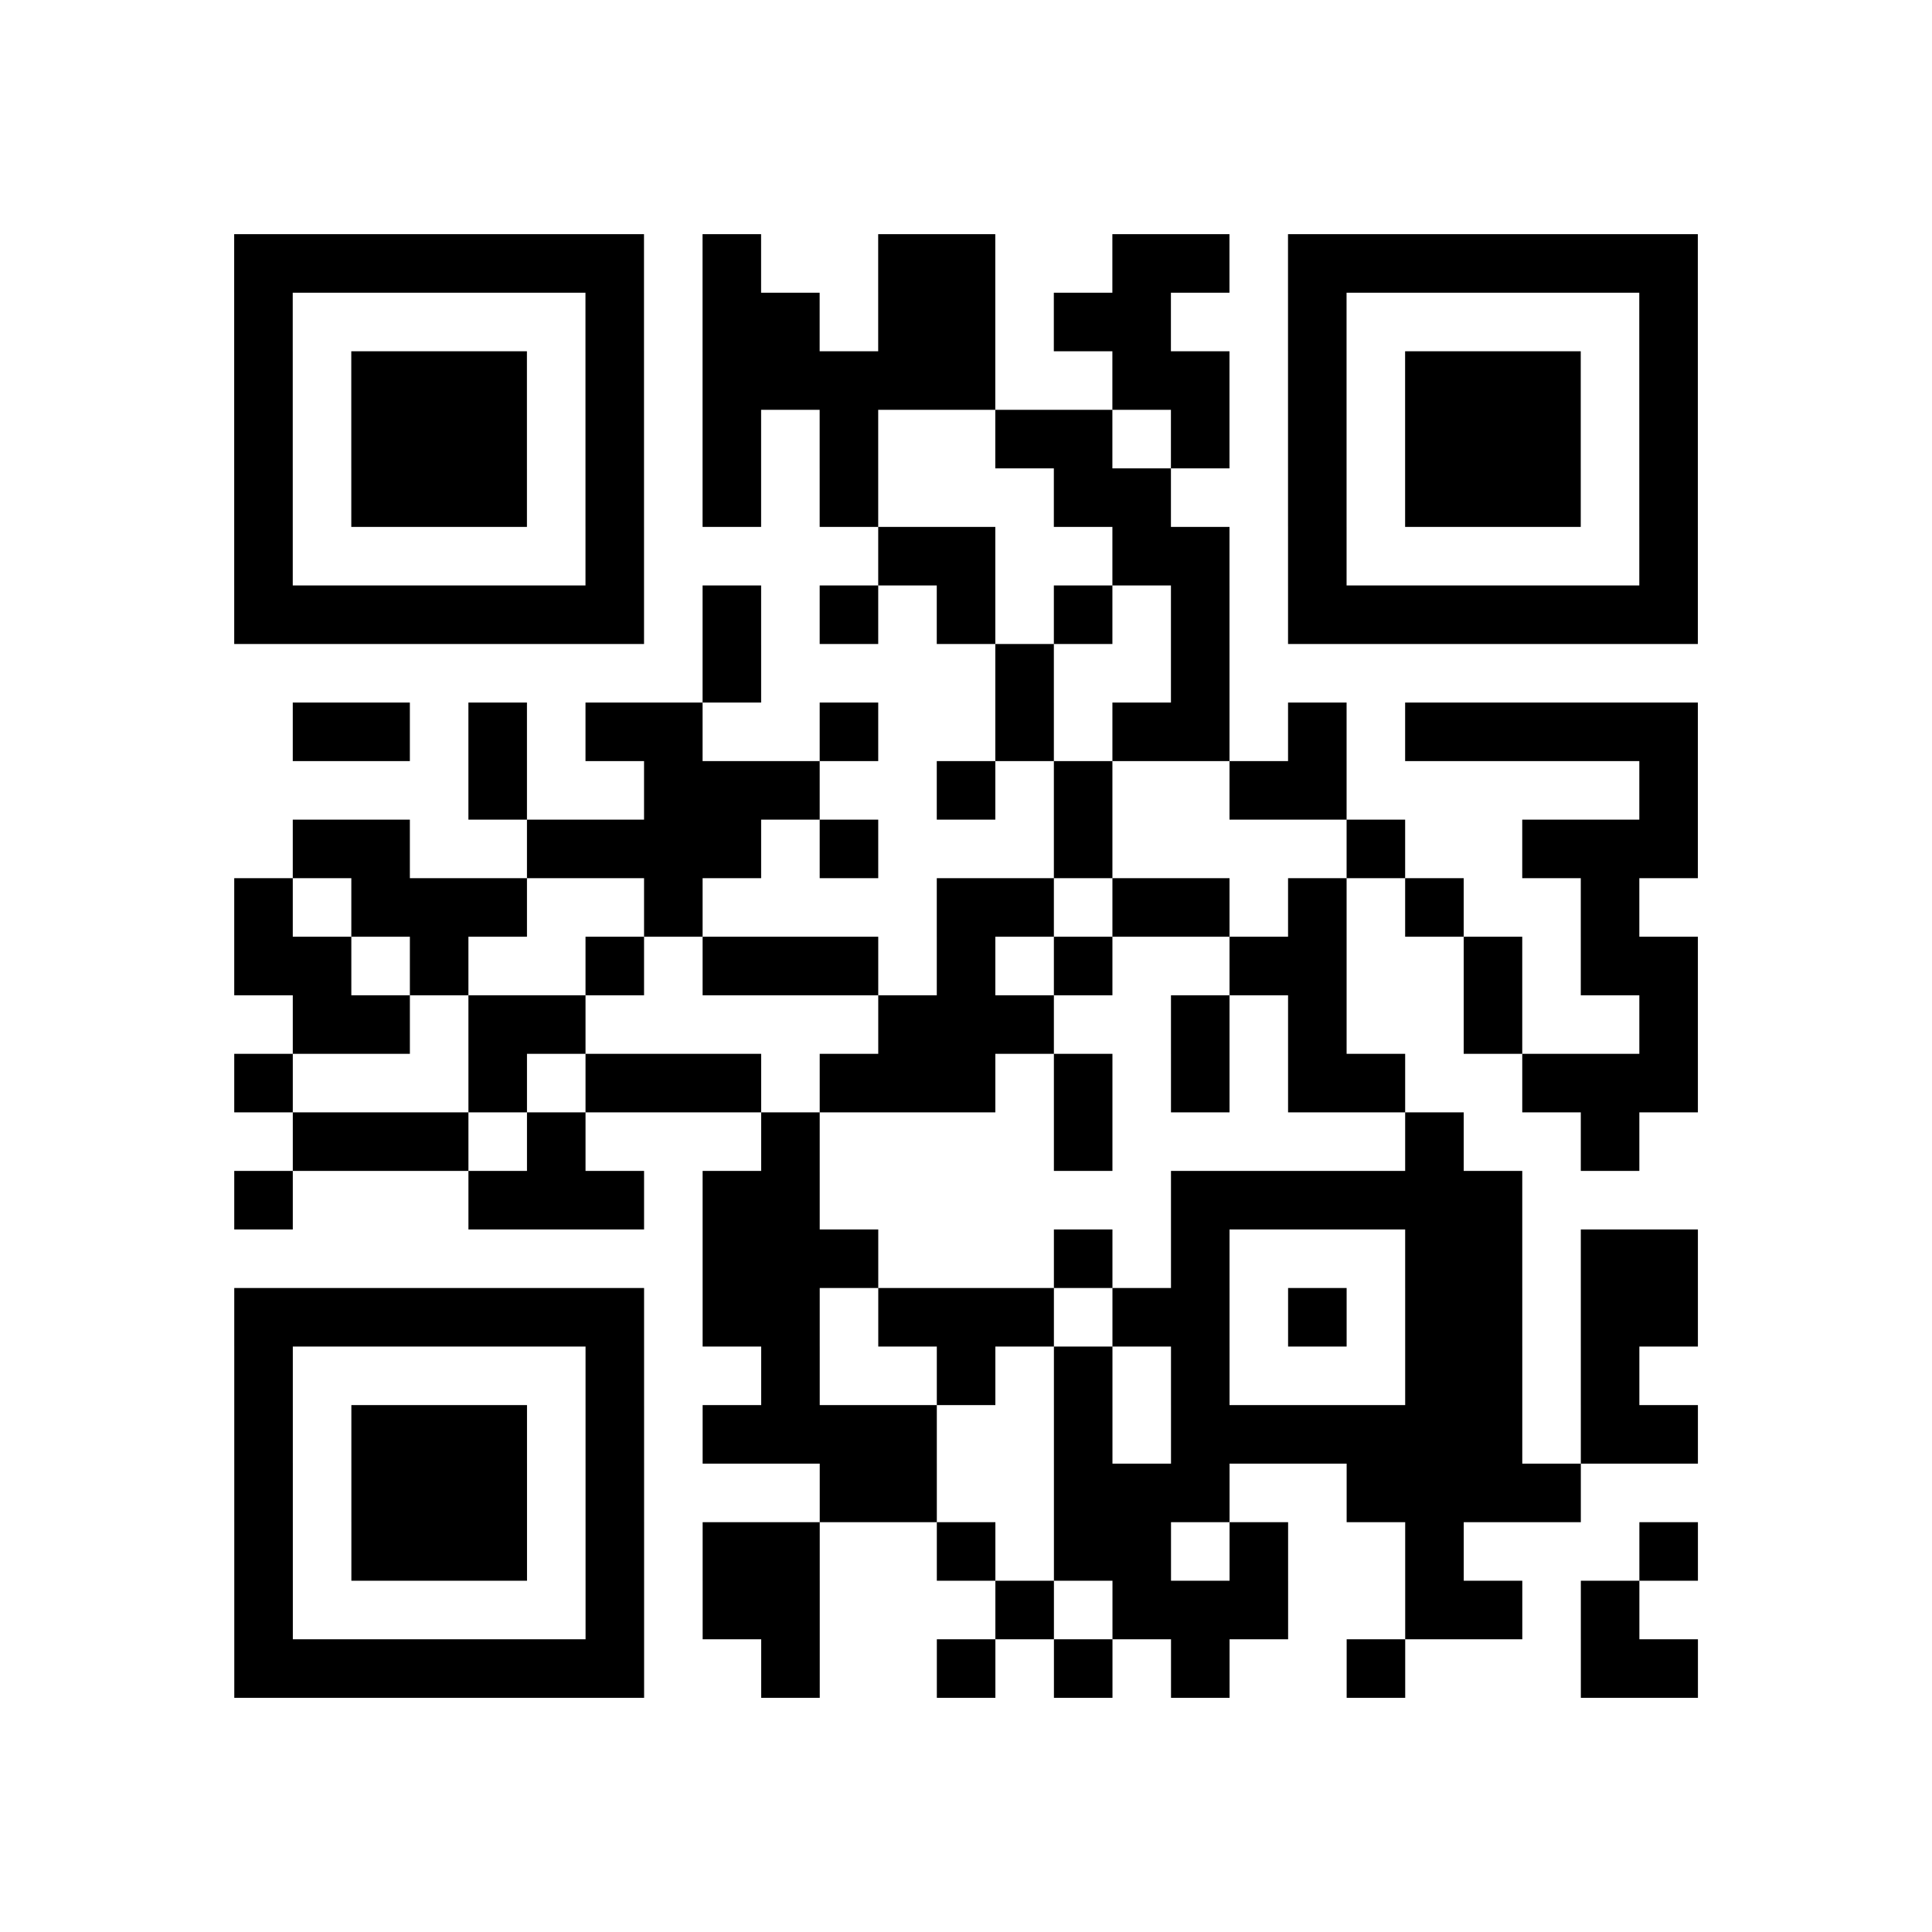 <?xml version="1.0" encoding="utf-8"?>
<svg xmlns="http://www.w3.org/2000/svg" width="132" height="132" class="segno"><path transform="scale(4)" class="qrline" stroke="#000" d="M4 4.5h7m1 0h1m2 0h2m2 0h2m1 0h7m-25 1h1m5 0h1m1 0h2m1 0h2m1 0h2m2 0h1m5 0h1m-25 1h1m1 0h3m1 0h1m1 0h5m2 0h2m1 0h1m1 0h3m1 0h1m-25 1h1m1 0h3m1 0h1m1 0h1m1 0h1m2 0h2m1 0h1m1 0h1m1 0h3m1 0h1m-25 1h1m1 0h3m1 0h1m1 0h1m1 0h1m3 0h2m2 0h1m1 0h3m1 0h1m-25 1h1m5 0h1m4 0h2m2 0h2m1 0h1m5 0h1m-25 1h7m1 0h1m1 0h1m1 0h1m1 0h1m1 0h1m1 0h7m-17 1h1m4 0h1m2 0h1m-16 1h2m1 0h1m1 0h2m2 0h1m2 0h1m1 0h2m1 0h1m1 0h5m-21 1h1m2 0h3m2 0h1m1 0h1m2 0h2m5 0h1m-24 1h2m2 0h4m1 0h1m3 0h1m4 0h1m2 0h3m-25 1h1m1 0h3m2 0h1m4 0h2m1 0h2m1 0h1m1 0h1m2 0h1m-24 1h2m1 0h1m2 0h1m1 0h3m1 0h1m1 0h1m2 0h2m2 0h1m1 0h2m-24 1h2m1 0h2m5 0h3m2 0h1m1 0h1m2 0h1m2 0h1m-25 1h1m3 0h1m1 0h3m1 0h3m1 0h1m1 0h1m1 0h2m2 0h3m-24 1h3m1 0h1m3 0h1m4 0h1m5 0h1m2 0h1m-24 1h1m3 0h3m1 0h2m6 0h6m-14 1h3m3 0h1m1 0h1m3 0h2m1 0h2m-25 1h7m1 0h2m1 0h3m1 0h2m1 0h1m1 0h2m1 0h2m-25 1h1m5 0h1m2 0h1m2 0h1m1 0h1m1 0h1m3 0h2m1 0h1m-24 1h1m1 0h3m1 0h1m1 0h4m2 0h1m1 0h6m1 0h2m-25 1h1m1 0h3m1 0h1m3 0h2m2 0h3m2 0h4m-23 1h1m1 0h3m1 0h1m1 0h2m2 0h1m1 0h2m1 0h1m2 0h1m3 0h1m-25 1h1m5 0h1m1 0h2m3 0h1m1 0h3m2 0h2m1 0h1m-24 1h7m2 0h1m2 0h1m1 0h1m1 0h1m2 0h1m3 0h2"/></svg>
